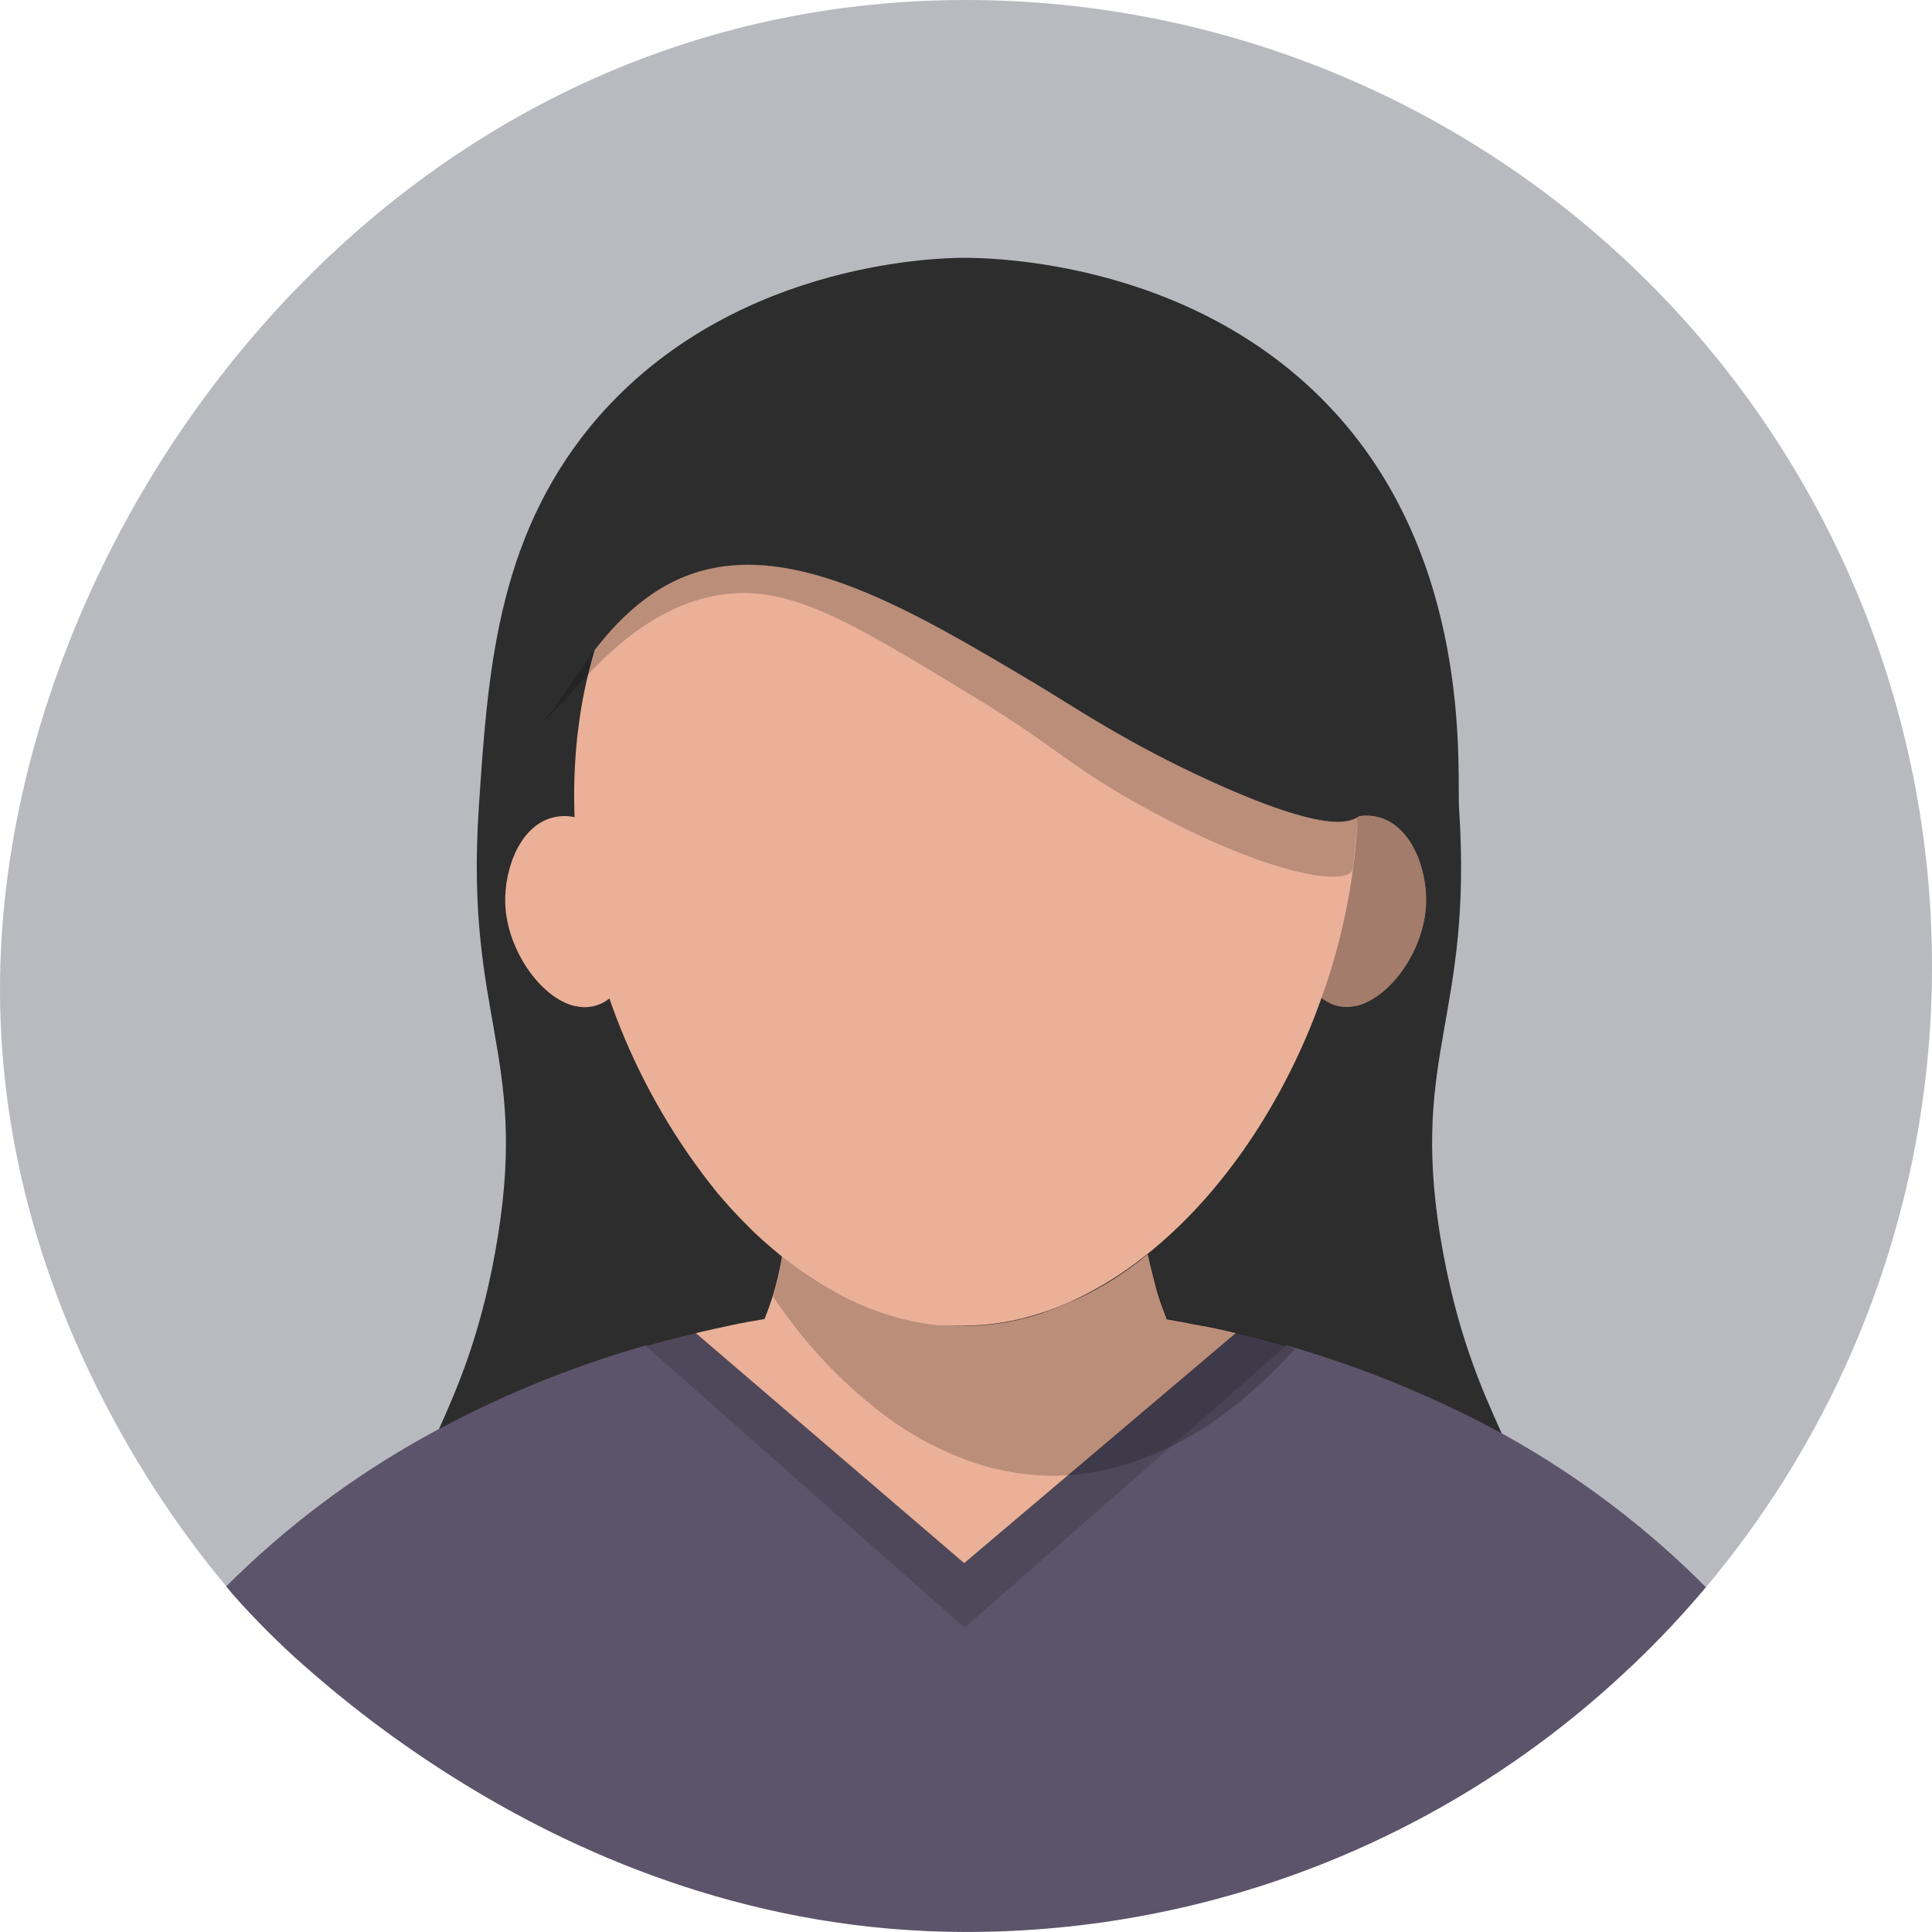 <svg width="60" height="60" viewBox="0 0 60 60" fill="none" xmlns="http://www.w3.org/2000/svg">
<g clip-path="url(#clip0_680_225)">
<g clip-path="url(#clip1_680_225)">
<path d="M60 29.998C60.003 34.063 59.179 38.085 57.578 41.821C55.977 45.557 53.633 48.928 50.689 51.73H9.448C8.663 51.037 7.923 50.297 7.231 49.513L7.029 49.266C5.305 47.212 -0.28 39.935 0.011 29.979C0.403 16.206 11.997 0 30.002 0C37.958 0 45.588 3.161 51.214 8.786C56.84 14.412 60 22.042 60 29.998Z" fill="#B8BAC0"/>
<path d="M47.252 47.877C46.021 51.818 37.978 53.934 30.108 53.976C22.24 53.934 14.187 51.831 12.966 47.877C12.226 45.522 14.512 44.394 15.471 38.339C16.367 32.686 14.451 31.56 14.867 25.126C15.143 20.938 15.414 16.834 18.316 13.265C22.503 8.156 29.056 8.016 29.893 8.006C30.65 8.006 37.488 8.026 41.853 13.265C45.745 17.945 45.24 24.022 45.314 25.126C45.737 31.558 43.821 32.683 44.718 38.337C45.705 44.394 47.981 45.522 47.252 47.877Z" fill="#2D2D2D"/>
<path d="M52.977 49.291C52.26 50.145 51.495 50.957 50.686 51.725C45.111 57.043 37.7 60.006 29.994 59.999C23.612 59.999 18.271 57.782 14.367 55.375C12.625 54.304 10.979 53.085 9.448 51.73C8.664 51.037 7.923 50.297 7.231 49.513C7.172 49.449 7.108 49.367 7.026 49.266C8.872 47.422 10.967 45.847 13.251 44.586C15.412 43.395 17.7 42.453 20.072 41.778C23.366 44.694 26.662 47.608 29.96 50.52L39.939 41.778C40.008 41.8 40.084 41.817 40.153 41.837C40.173 41.849 40.196 41.857 40.22 41.859C42.483 42.528 44.668 43.436 46.738 44.569C49.028 45.843 51.129 47.432 52.977 49.291Z" fill="#5C546A"/>
<path d="M39.931 41.805L29.953 50.547C26.652 47.634 23.356 44.72 20.065 41.805L20.311 41.736L20.523 41.677C20.582 41.66 20.651 41.645 20.723 41.623H20.737C20.984 41.559 21.289 41.477 21.619 41.401C24.399 43.784 27.178 46.165 29.955 48.544C32.768 46.158 35.58 43.777 38.389 41.401C39.121 41.573 39.692 41.736 39.931 41.805Z" fill="#4F485B"/>
<path d="M38.38 41.401C35.566 43.784 32.755 46.165 29.945 48.545C27.163 46.159 24.385 43.778 21.609 41.401C21.964 41.315 22.348 41.234 22.715 41.155C23.082 41.076 23.412 41.019 23.742 40.965C23.911 40.552 24.048 40.126 24.151 39.692C24.21 39.445 24.255 39.229 24.287 39.012C24.944 39.565 25.674 40.024 26.457 40.377C26.583 40.431 26.723 40.497 26.891 40.566C27.845 40.971 28.871 41.18 29.908 41.18C30.945 41.18 31.971 40.971 32.926 40.566C33.147 40.475 33.342 40.389 33.5 40.32C34.271 39.958 34.991 39.496 35.643 38.948C35.714 39.268 35.8 39.6 35.889 39.953C35.978 40.305 36.116 40.66 36.236 40.977C36.239 40.976 36.243 40.975 36.246 40.975C36.25 40.975 36.253 40.976 36.256 40.977C36.569 41.032 36.862 41.083 37.121 41.138C37.572 41.212 37.98 41.305 38.38 41.401Z" fill="#EAB198"/>
<path opacity="0.2" d="M40.217 41.877C40.01 42.123 39.801 42.337 39.584 42.551C39.101 43.037 38.583 43.486 38.035 43.896C37.316 44.437 36.53 44.881 35.697 45.219C35.175 45.434 34.632 45.595 34.076 45.7C33.589 45.794 33.094 45.837 32.598 45.83C31.618 45.812 30.65 45.61 29.743 45.236L29.581 45.17C28.857 44.862 28.172 44.471 27.538 44.005C26.345 43.115 25.293 42.051 24.418 40.847C24.277 40.657 24.137 40.462 24.004 40.263C24.028 40.177 24.055 40.09 24.082 39.997C24.172 39.672 24.244 39.344 24.299 39.012C24.445 39.13 24.597 39.243 24.743 39.352C25.143 39.644 25.564 39.907 26.001 40.14L26.13 40.211L26.287 40.29L26.469 40.376L26.578 40.426L26.669 40.47L26.782 40.517L26.896 40.561L26.945 40.583C26.989 40.605 27.031 40.62 27.075 40.637C27.12 40.655 27.189 40.674 27.243 40.697C27.302 40.719 27.361 40.741 27.415 40.756L27.46 40.773L27.588 40.81C27.649 40.832 27.713 40.854 27.773 40.869C27.802 40.873 27.831 40.881 27.859 40.891L28.036 40.94C28.403 41.034 28.777 41.1 29.154 41.138C29.194 41.14 29.233 41.14 29.273 41.138C29.3 41.14 29.327 41.14 29.354 41.138C29.404 41.144 29.454 41.148 29.504 41.15H29.64H29.938C30.751 41.144 31.558 41.011 32.33 40.756H32.344C32.371 40.743 32.406 40.733 32.433 40.724C32.593 40.674 32.751 40.61 32.913 40.549C32.927 40.541 32.941 40.535 32.955 40.529C33.027 40.502 33.096 40.47 33.16 40.443L33.214 40.421C33.934 40.095 34.617 39.693 35.251 39.221L35.65 38.913C35.722 39.248 35.818 39.61 35.931 39.987C36.044 40.364 36.143 40.647 36.256 40.943L36.525 40.992L36.796 41.041L37.059 41.091L37.259 41.133C37.303 41.139 37.346 41.148 37.389 41.16C37.724 41.231 38.059 41.3 38.375 41.381C38.9 41.505 39.417 41.639 39.926 41.785L40.217 41.877Z" fill="black"/>
<path d="M44.289 28.042C44.25 29.321 43.434 30.614 42.52 31.089C42.398 31.154 42.268 31.204 42.134 31.237H42.104C41.932 31.279 41.753 31.282 41.579 31.248C41.406 31.213 41.242 31.14 41.099 31.035C41.074 31.02 41.051 31.003 41.03 30.983C40.927 30.904 40.835 30.812 40.754 30.71C40.096 29.919 39.825 28.429 40.261 27.242C40.438 26.776 40.709 26.353 41.057 25.998C41.35 25.683 41.728 25.461 42.146 25.36C42.338 25.32 42.535 25.32 42.727 25.36C43.821 25.581 44.321 26.973 44.289 28.042Z" fill="#EAB198"/>
<path opacity="0.3" d="M44.289 28.042C44.249 29.321 43.434 30.611 42.523 31.092C42.398 31.152 42.267 31.201 42.134 31.237C42.134 31.237 42.116 31.237 42.102 31.237C41.929 31.278 41.751 31.281 41.577 31.247C41.404 31.212 41.24 31.141 41.096 31.038L41.028 30.983C40.926 30.904 40.836 30.813 40.757 30.712C40.092 29.919 39.828 28.429 40.264 27.241C40.439 26.776 40.709 26.352 41.057 25.997C41.276 25.771 41.536 25.588 41.823 25.458C41.926 25.415 42.034 25.383 42.143 25.362C42.335 25.321 42.533 25.321 42.725 25.362C42.754 25.368 42.783 25.375 42.811 25.384C43.85 25.655 44.321 27.005 44.289 28.042Z" fill="black"/>
<path d="M19.225 30.72C19.125 30.843 19.009 30.951 18.88 31.043C18.737 31.148 18.573 31.22 18.4 31.255C18.226 31.29 18.047 31.286 17.875 31.244H17.845C17.711 31.211 17.581 31.161 17.459 31.097C16.545 30.621 15.734 29.328 15.69 28.05C15.658 26.98 16.158 25.586 17.244 25.372C17.86 25.246 18.451 25.547 18.914 26.012C19.263 26.367 19.534 26.791 19.71 27.256C20.153 28.436 19.883 29.924 19.225 30.72Z" fill="#EAB198"/>
<path d="M42.151 25.352V25.372C42.151 25.468 42.151 25.572 42.151 25.672C42.03 27.489 41.657 29.28 41.04 30.993C40.968 31.193 40.892 31.392 40.818 31.592C39.651 34.568 37.825 37.191 35.645 38.935L35.246 39.243C34.612 39.715 33.929 40.117 33.209 40.443L33.155 40.465C33.091 40.492 33.022 40.524 32.95 40.551C32.936 40.556 32.922 40.563 32.908 40.571C32.746 40.632 32.588 40.696 32.428 40.746C32.401 40.746 32.367 40.765 32.34 40.778H32.325C31.553 41.033 30.746 41.166 29.933 41.172H29.635H29.499C29.449 41.17 29.399 41.166 29.349 41.159C29.322 41.162 29.295 41.162 29.268 41.159C29.228 41.162 29.189 41.162 29.149 41.159C28.774 41.123 28.402 41.057 28.036 40.965L27.859 40.916C27.831 40.905 27.802 40.898 27.773 40.893C27.713 40.879 27.649 40.856 27.588 40.834L27.46 40.797L27.415 40.78C27.361 40.765 27.302 40.743 27.243 40.721C27.189 40.699 27.134 40.681 27.075 40.662C27.016 40.642 26.989 40.63 26.945 40.608L26.896 40.585L26.782 40.541L26.669 40.494L26.578 40.45L26.469 40.401L26.287 40.315L26.13 40.236L26.001 40.164C25.564 39.932 25.143 39.669 24.743 39.376C24.597 39.268 24.445 39.154 24.299 39.036C24.11 38.883 23.927 38.728 23.742 38.566C23.558 38.403 23.38 38.235 23.208 38.058C23.035 37.881 22.853 37.701 22.691 37.519C22.528 37.336 22.351 37.139 22.198 36.947C19.755 33.888 18.263 30.18 17.904 26.281C17.877 26.035 17.863 25.773 17.85 25.52C17.808 24.627 17.835 23.731 17.932 22.842C17.976 22.48 18.023 22.123 18.089 21.768C18.171 21.335 18.267 20.899 18.392 20.455C18.676 19.389 19.059 18.352 19.535 17.356C20.577 15.169 22.085 13.112 23.969 11.649C25.694 10.314 27.711 9.471 29.985 9.466C33.65 9.449 36.685 11.605 38.808 14.504C39.67 15.683 40.384 16.964 40.934 18.317C41.074 18.657 41.2 18.997 41.318 19.342C41.587 20.134 41.798 20.945 41.949 21.768C42.01 22.113 42.062 22.463 42.102 22.815C42.183 23.658 42.2 24.507 42.151 25.352Z" fill="#EAB198"/>
<path opacity="0.2" d="M42.166 25.372C42.143 25.724 42.116 26.01 42.084 26.313C42.035 26.789 42.01 27.02 41.998 27.037C41.703 27.53 39.343 27.111 35.897 25.271C33.214 23.835 32.921 23.268 30.32 21.685C26.445 19.322 24.504 18.128 22.361 18.475C18.983 19.014 17.23 22.685 16.591 22.47C17.316 22.626 18.454 18.82 21.565 17.79C24.676 16.76 28.386 18.985 32.197 21.256C33.396 21.975 34.968 23.054 37.569 24.244C41.161 25.88 41.89 25.54 42.161 25.367C42.161 25.372 42.161 25.372 42.166 25.372Z" fill="black"/>
<path d="M42.166 25.372C41.895 25.544 41.166 25.884 37.574 24.249C34.973 23.059 33.401 21.98 32.202 21.261C28.391 18.99 24.686 16.775 21.57 17.795C18.454 18.815 17.311 22.625 16.591 22.47L16.55 22.453C16.015 22.207 16.36 19.899 17.148 17.911C18.335 14.925 21.311 10.693 26.583 9.316C27.703 9.023 32.036 7.959 36.259 10.39C40.431 12.792 41.663 16.854 42.23 18.748C42.424 19.413 43.868 24.224 42.166 25.372Z" fill="#2D2D2D"/>
</g>
</g>
<defs>
<clipPath id="clip0_680_225">
<rect width="60" height="60" fill="white"/>
</clipPath>
<clipPath id="clip1_680_225">
<rect width="60" height="60" fill="white"/>
</clipPath>
</defs>
</svg>

